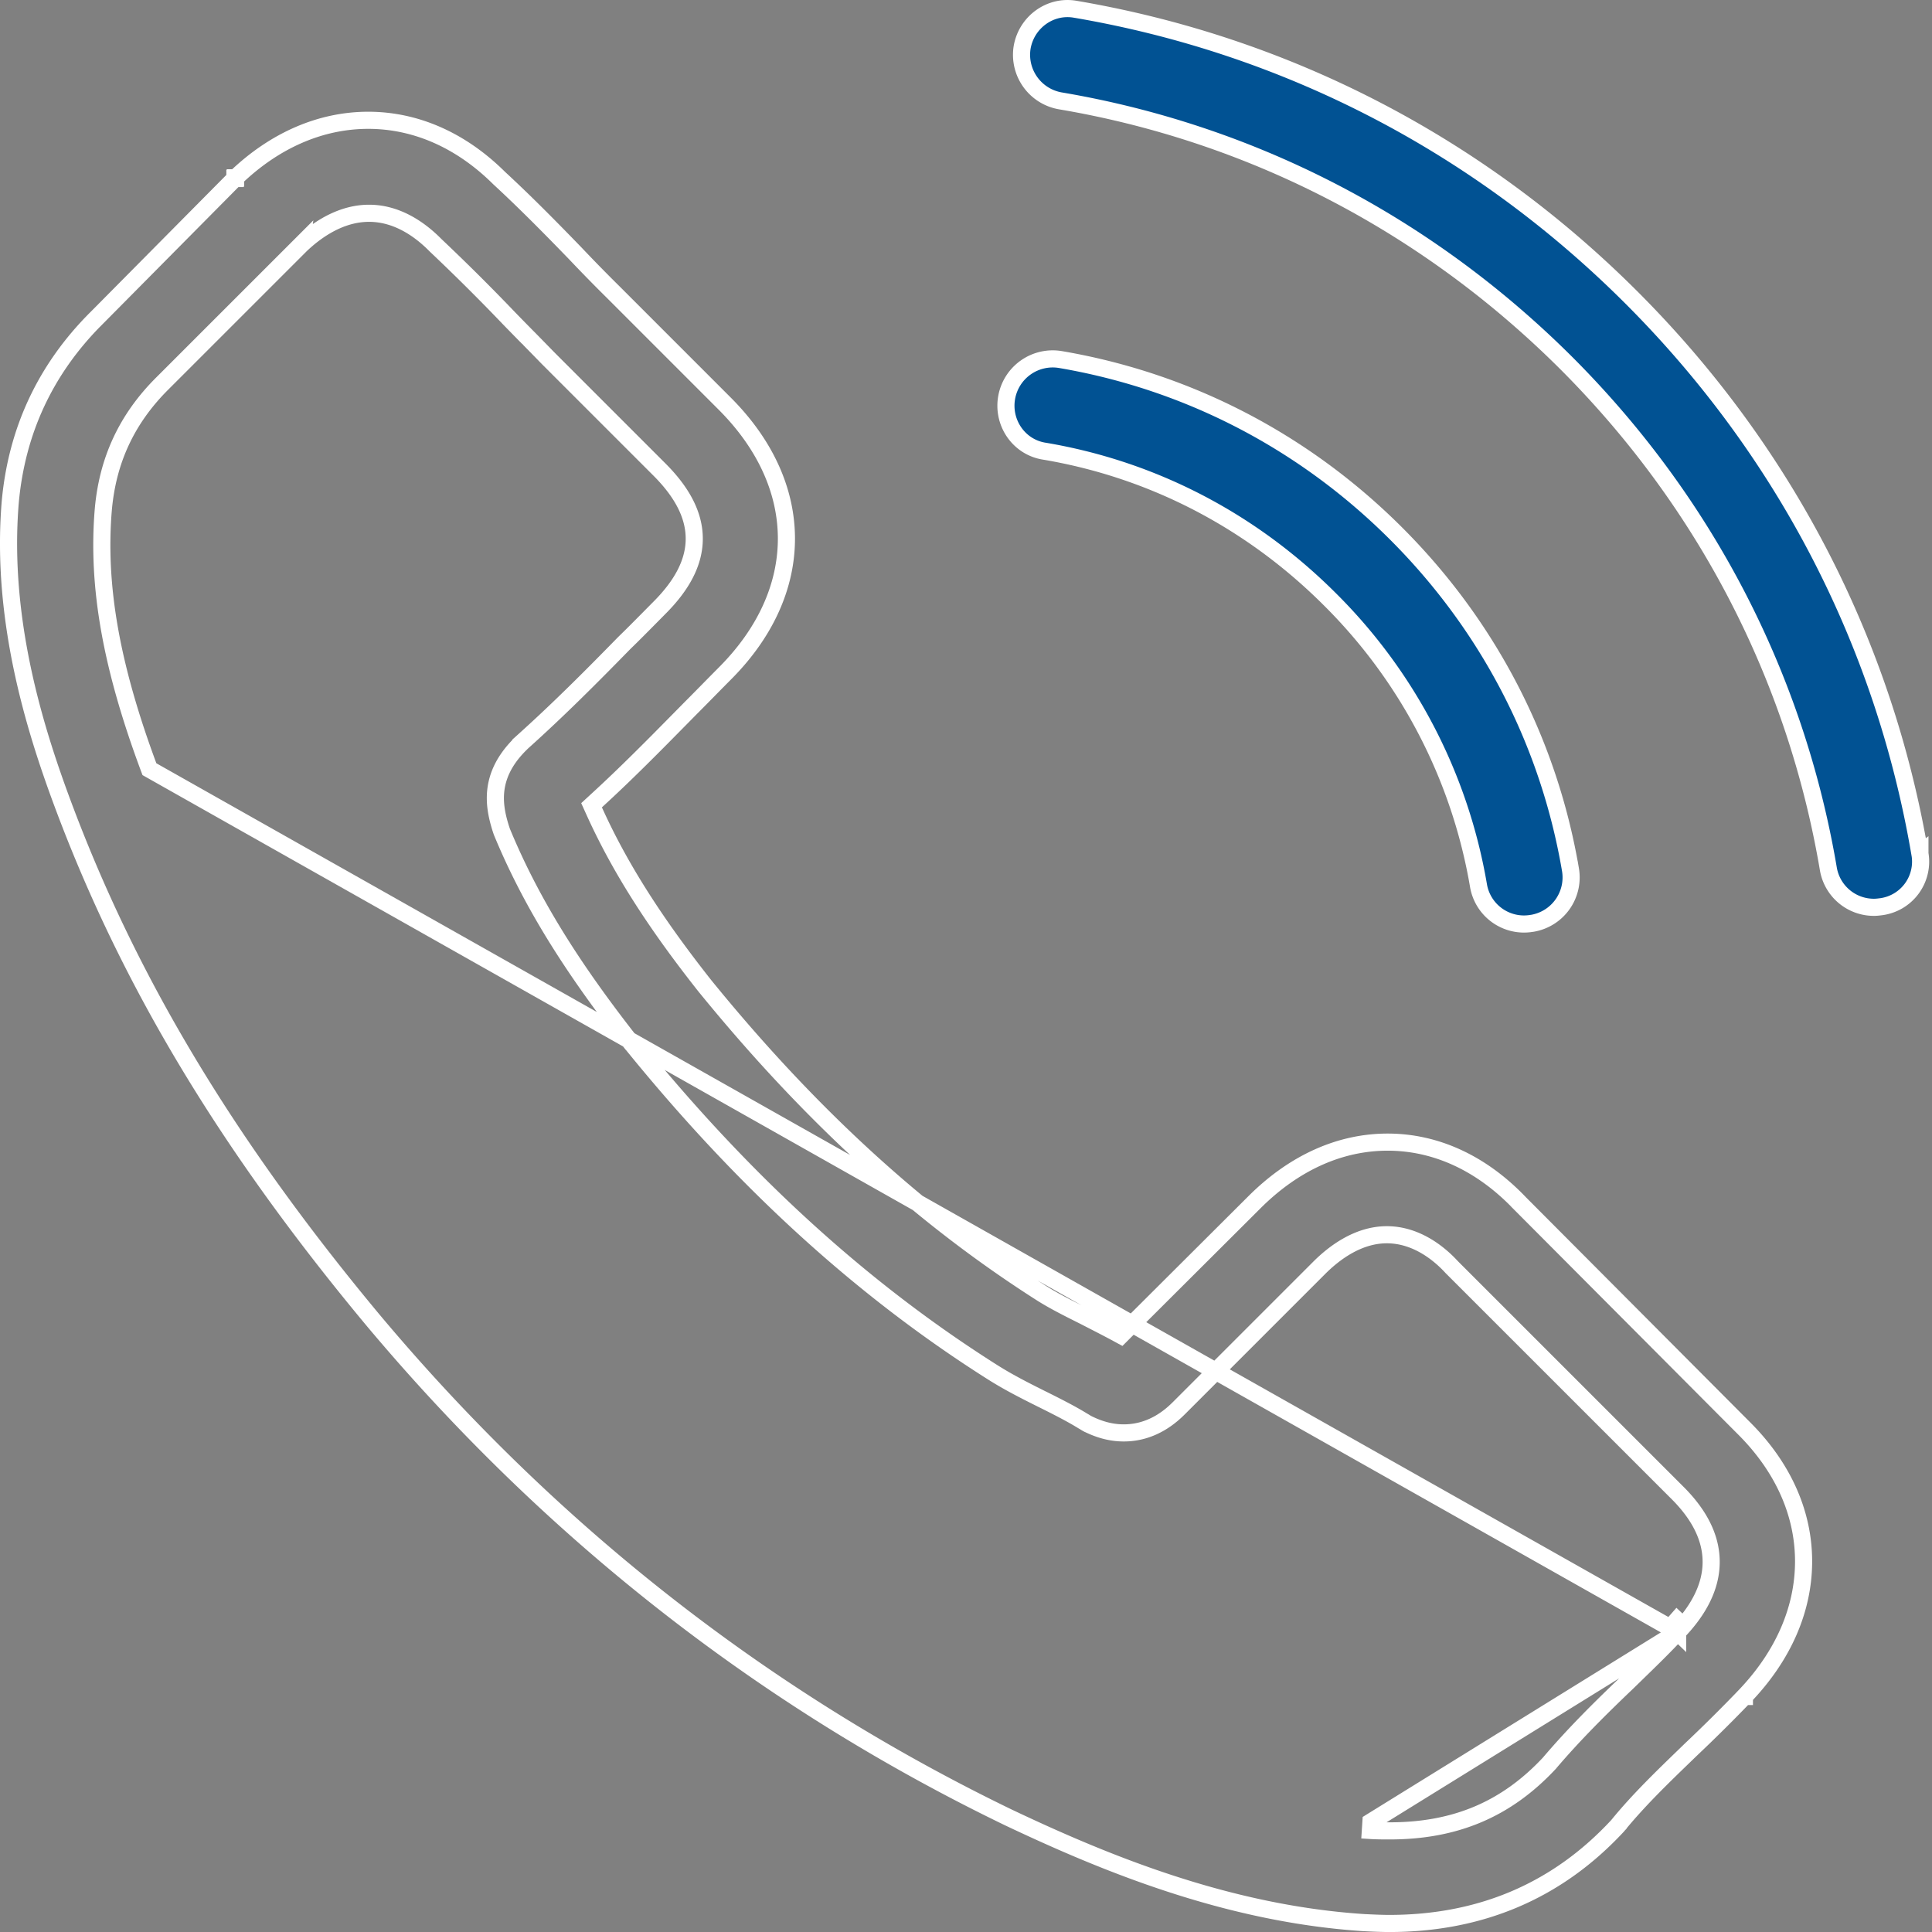 <svg width="79" height="79" fill="none" xmlns="http://www.w3.org/2000/svg"><rect width="100%" height="100%" fill="#808080" stroke="none"/><path d="M68.601 66.735c-.54.582-1.092 1.118-1.667 1.677l-.377.367-.003.003c-1.082 1.032-2.171 2.106-3.193 3.308l-.005.007-.006.006c-1.753 1.874-3.831 2.762-6.525 2.762h-.005c-.246 0-.523 0-.785-.017 0 0 0 0 0 0l.023-.35 12.543-7.763zm0 0c.886-.921 1.371-1.883 1.369-2.875-.002-.995-.494-1.942-1.393-2.832 0 0 0 0 0 0l-9.187-9.186-.016-.017-.012-.011c-.543-.594-1.478-1.325-2.654-1.325-1.195 0-2.182.77-2.765 1.353l-5.702 5.702c-.277.277-1.055 1.048-2.287 1.048-.489 0-.97-.118-1.494-.38a.962.962 0 01-.071-.042c-.027-.017-.068-.043-.113-.067-.495-.305-1.069-.593-1.657-.887l-.01-.004c-.669-.335-1.354-.678-2.02-1.1h0c-5.316-3.362-10.14-7.753-14.721-13.397l-.012-.014-.013-.013-.002-.002c-2.51-3.19-4.154-5.856-5.32-8.677l-.045-.135c-.144-.459-.268-.99-.202-1.563.066-.566.32-1.203.984-1.867l.04-.04.003-.006a.706.706 0 00.032-.03c1.456-1.305 2.794-2.643 4.193-4.075.323-.312.641-.634.959-.955l.475-.48c.917-.916 1.428-1.85 1.428-2.831 0-.98-.51-1.915-1.428-2.832l-4.55-4.55c-.265-.273-.53-.542-.79-.808l-.008-.007a137.1 137.1 0 01-.784-.8 84.622 84.622 0 00-3.009-2.993l-.02-.02-.026-.026h0c-.555-.555-1.49-1.27-2.682-1.27-.968 0-1.916.474-2.773 1.28V10l-.008.008-5.686 5.685c-1.443 1.443-2.229 3.137-2.402 5.17v.001c-.256 3.12.326 6.407 1.888 10.588L68.6 66.735zM62.125 49.18h0l.005.005 9.153 9.187.002.002c1.627 1.61 2.464 3.508 2.464 5.47 0 1.947-.822 3.864-2.42 5.526v.001a65.273 65.273 0 01-2.157 2.14l-.002.001-.235.228c-.962.93-1.893 1.83-2.71 2.819l-.024.03-.001.003a.665.665 0 00-.05.059c-2.462 2.66-5.595 4-9.342 4-.322 0-.68-.017-1.03-.034-5.648-.363-10.715-2.488-14.541-4.3-9.991-4.83-18.739-11.685-26.01-20.368C9.228 46.737 5.216 40.019 2.53 32.776h0C1.435 29.82.024 25.345.417 20.556c.26-2.936 1.441-5.46 3.517-7.536h.001L9.603 7.3h.001v0h.001v-.001h.001v-.001h.001v-.001h.001v-.001h.001v-.001h.001v-.001h.001v-.001h.001v-.001h.001V7.29h.001v0h.001v-.001h.001v-.001h.001v-.001h.001v-.001h.001v-.001h.001v-.001h.001v-.001h.001v-.001h.001V7.28h.001v-.001h.001v-.001h.001v-.001h.001v-.001h.001v-.001h.001v-.001h.001v-.001h.001v-.001h.001v-.001h.001V7.27h.001c1.611-1.546 3.494-2.351 5.424-2.351 1.93 0 3.779.805 5.34 2.35h0l.008.008c1.076.993 2.12 2.053 3.119 3.085a66.76 66.76 0 001.555 1.588l.002.002 4.551 4.552c1.697 1.697 2.524 3.62 2.524 5.522 0 1.901-.827 3.825-2.524 5.521-.234.235-.468.473-.701.71l-.001.001c-.234.238-.466.474-.698.706l-.002.002-.358.363c-1.122 1.139-2.269 2.303-3.497 3.426l-.187.172.104.23c1.032 2.285 2.45 4.527 4.546 7.177h0l.003.003c4.322 5.31 8.835 9.422 13.806 12.58l.004.002c.497.309 1.076.598 1.669.895l.004.002.003.001.433.223c.28.144.56.288.844.44l.229.124.184-.184 5.269-5.252h0c1.63-1.63 3.511-2.466 5.455-2.466 1.958 0 3.822.851 5.383 2.477zm6.474 17.55l-.248-.24a7.02 7.02 0 00.223-.243.349.349 0 01.025.482z" stroke="#fff" stroke-width=".7"/><path d="M42.694 18.447h-.002c-1.033-.168-1.713-1.162-1.529-2.195a1.913 1.913 0 012.2-1.55c5.212.888 9.964 3.355 13.731 7.122 3.768 3.767 6.234 8.52 7.122 13.732a1.902 1.902 0 01-1.555 2.197l-.032.004a1.887 1.887 0 01-2.174-1.55h0a21.603 21.603 0 00-6.067-11.693c-3.218-3.219-7.252-5.321-11.694-6.067zm35.812 16.46v.003a1.86 1.86 0 01-1.571 2.164c-.12.015-.205.026-.302.026a1.887 1.887 0 01-1.872-1.575v-.001c-1.33-7.842-5.032-14.995-10.719-20.681h0c-5.686-5.67-12.838-9.389-20.68-10.718a1.912 1.912 0 01-1.565-2.198C41.982.894 42.957.197 43.975.38h.003c8.631 1.472 16.485 5.54 22.737 11.791 6.252 6.252 10.319 14.106 11.79 22.737z" fill="#015293" stroke="#fff" stroke-width=".7"/></svg>